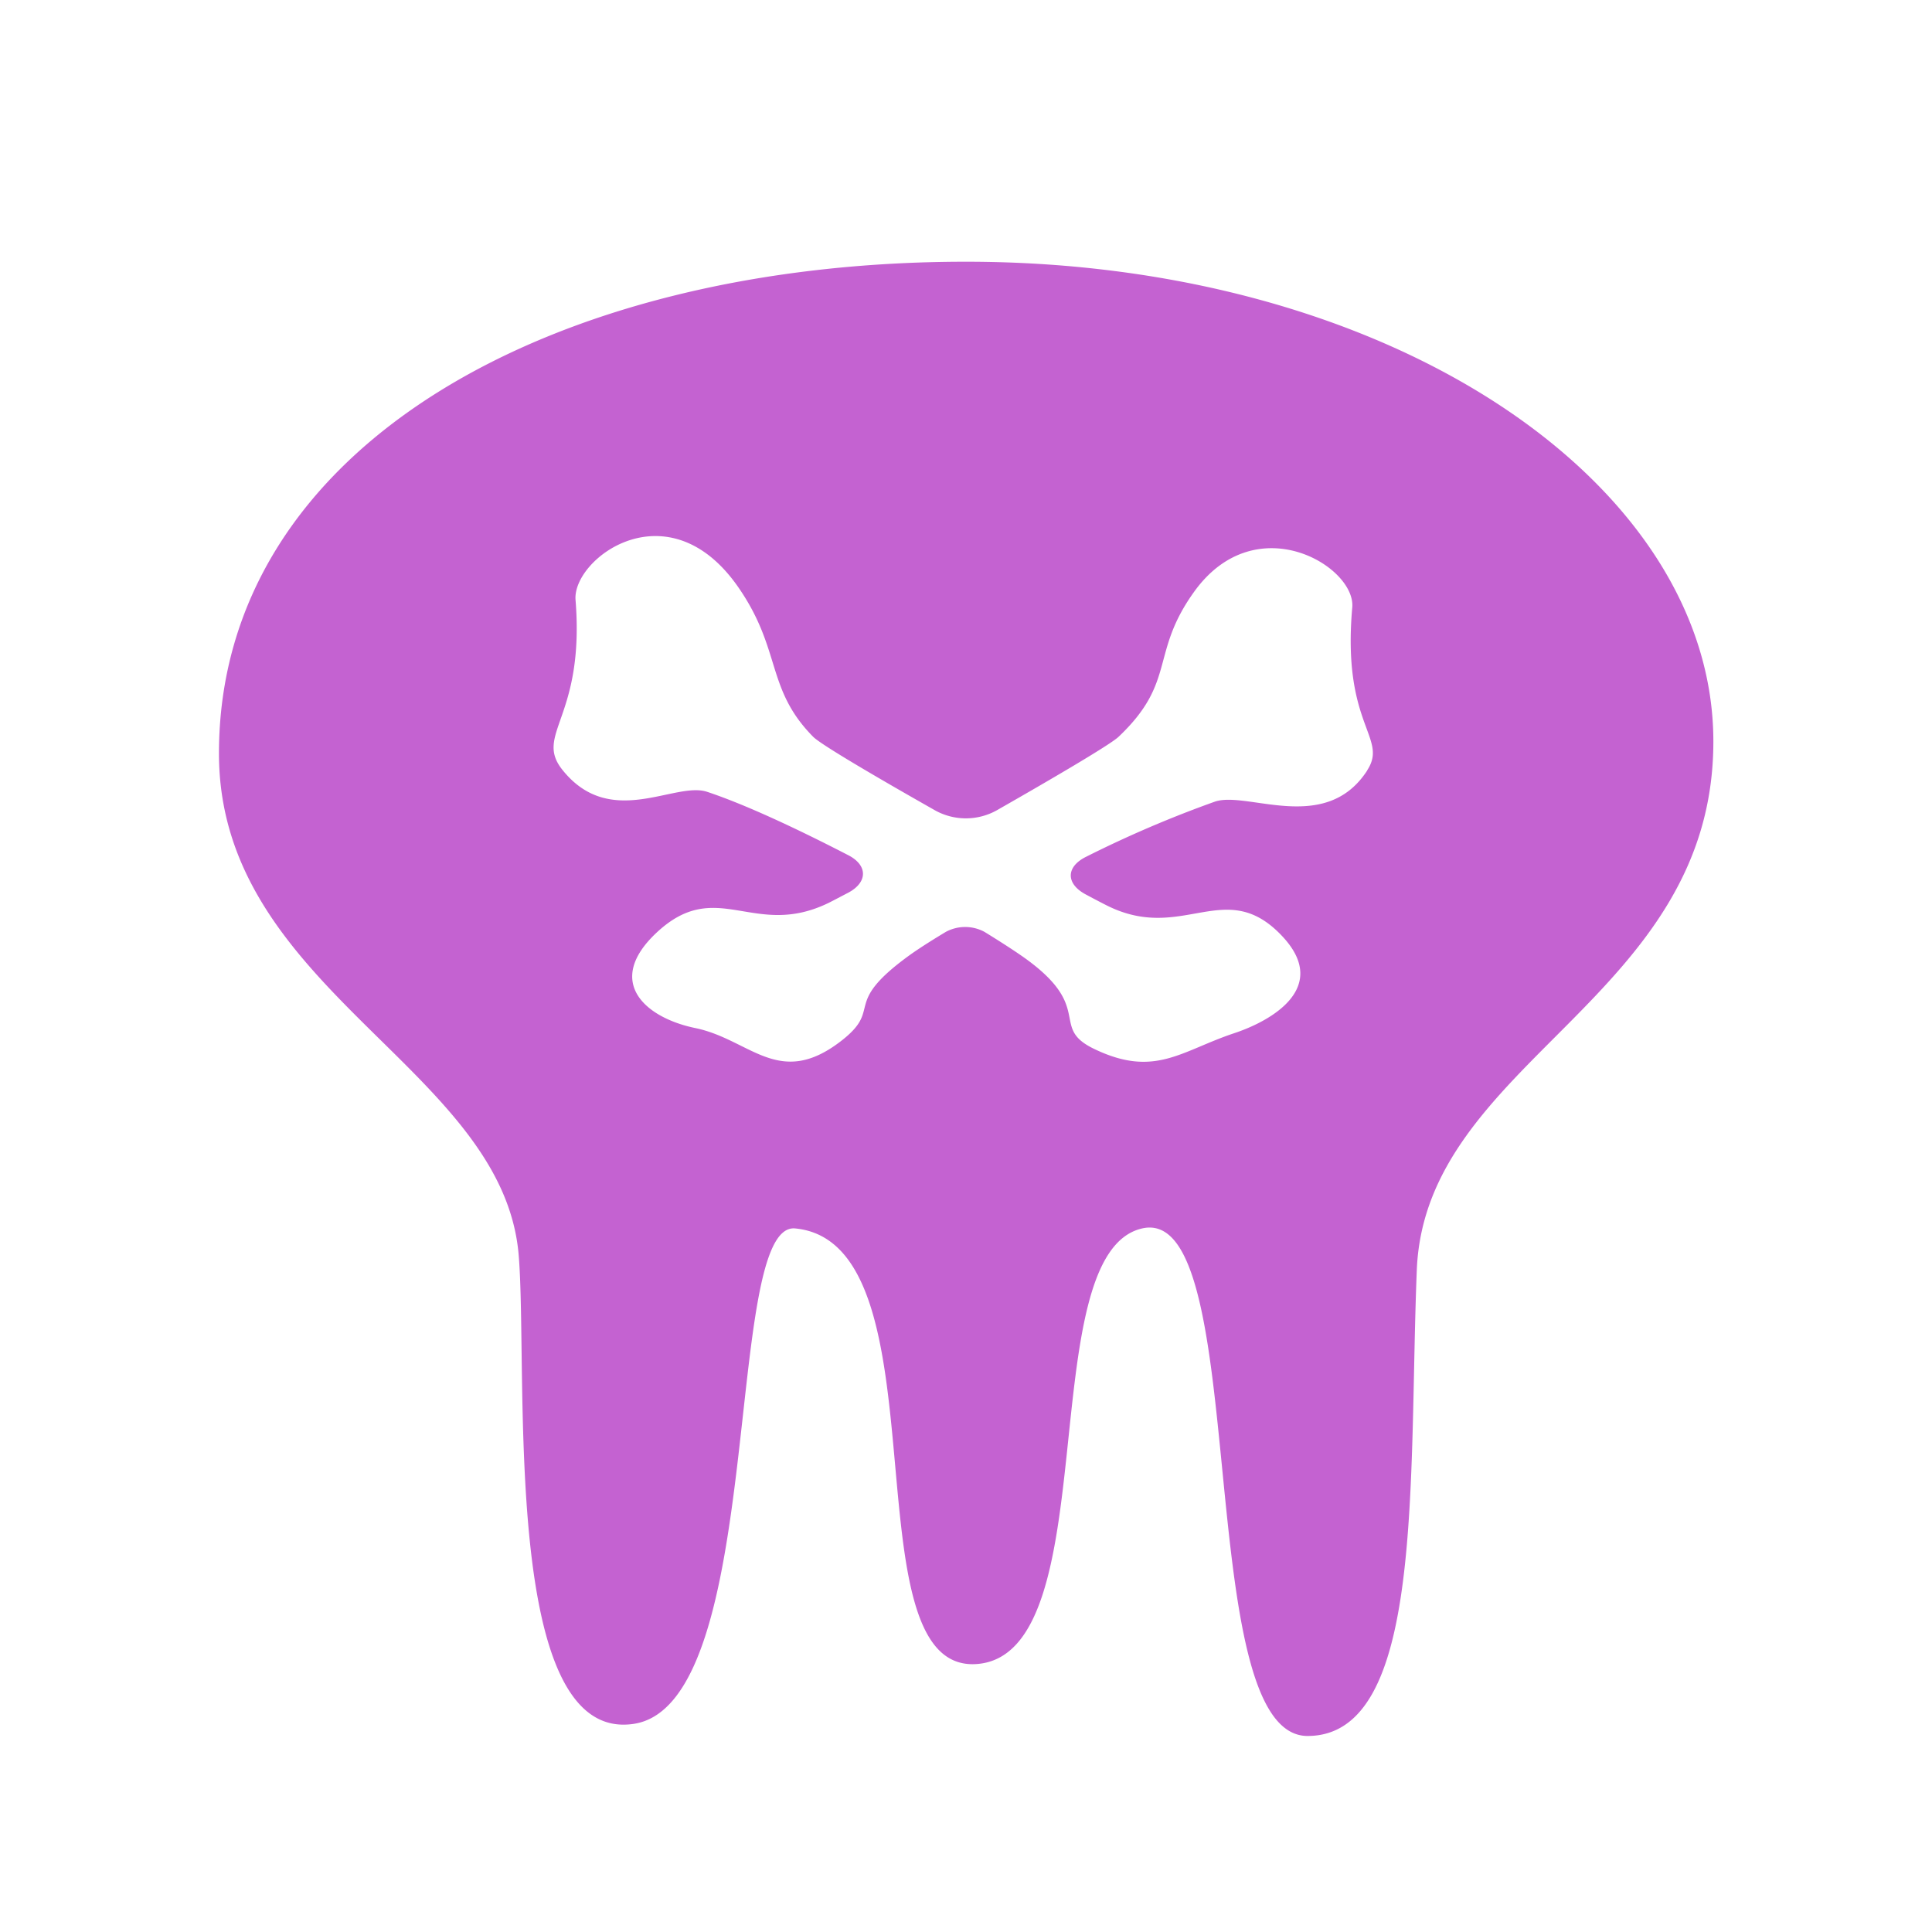 <svg id="Layer_3" data-name="Layer 3" xmlns="http://www.w3.org/2000/svg" viewBox="0 0 300 300"><defs><style>.cls-1{fill:#c462d1;}</style></defs><path class="cls-1" d="M150,40.64C85.86,40.64,34,69.29,34,117c0,36.78,44.21,48.8,46.55,78,1.49,18.5-2.82,75.81,17.86,72.68s13.78-78,25.06-76.93c23.81,2.27,7.83,69.1,28.19,67.64s8.46-63.7,25.69-67.64,7.52,78.81,25.69,78.81S218.7,229.78,220,197.21s46.05-42,46.05-82.08S216,40.64,150,40.64Zm62.3,79c-6.47,10-18.58,3.15-23.63,4.83a176,176,0,0,0-20,8.56c-3.16,1.55-3.2,4.17-.11,5.84,1.63.87,2.84,1.5,3.45,1.8,11.73,5.78,18.33-4.72,27.15,4.76,7.27,7.81-1.48,13-7.5,15-8.28,2.75-12.36,7-21.81,2.42-6.87-3.33,0-6.23-10.37-13.83-1.45-1.06-3.75-2.56-6.61-4.32a6.33,6.33,0,0,0-6,0c-2.51,1.51-4.56,2.83-5.92,3.83-10.35,7.59-3.74,8-10.34,13.11-9.66,7.48-14.08-.23-22.63-2-7.85-1.61-14.1-7.21-6.08-14.77,9.43-8.88,15.12,1.06,26.85-4.71.56-.28,1.58-.82,3-1.56,3-1.62,3-4.23,0-5.79-8-4.13-16-7.88-21.93-9.85-5-1.69-15,5.89-22.45-3.37-4.54-5.61,3.47-8,2-26.42-.53-6.44,14.44-17.66,25.31-1.93,6.72,9.74,4.23,15.72,11.59,23.17,1.18,1.19,9.55,6.11,18.85,11.38a9.85,9.85,0,0,0,9.72,0c9.22-5.26,17.6-10.2,18.84-11.37,9.07-8.59,4.83-12.9,11.73-22.51,9.56-13.33,25.1-4,24.57,2.39C208.34,112.72,215.62,114.49,212.3,119.61Z"/></svg>